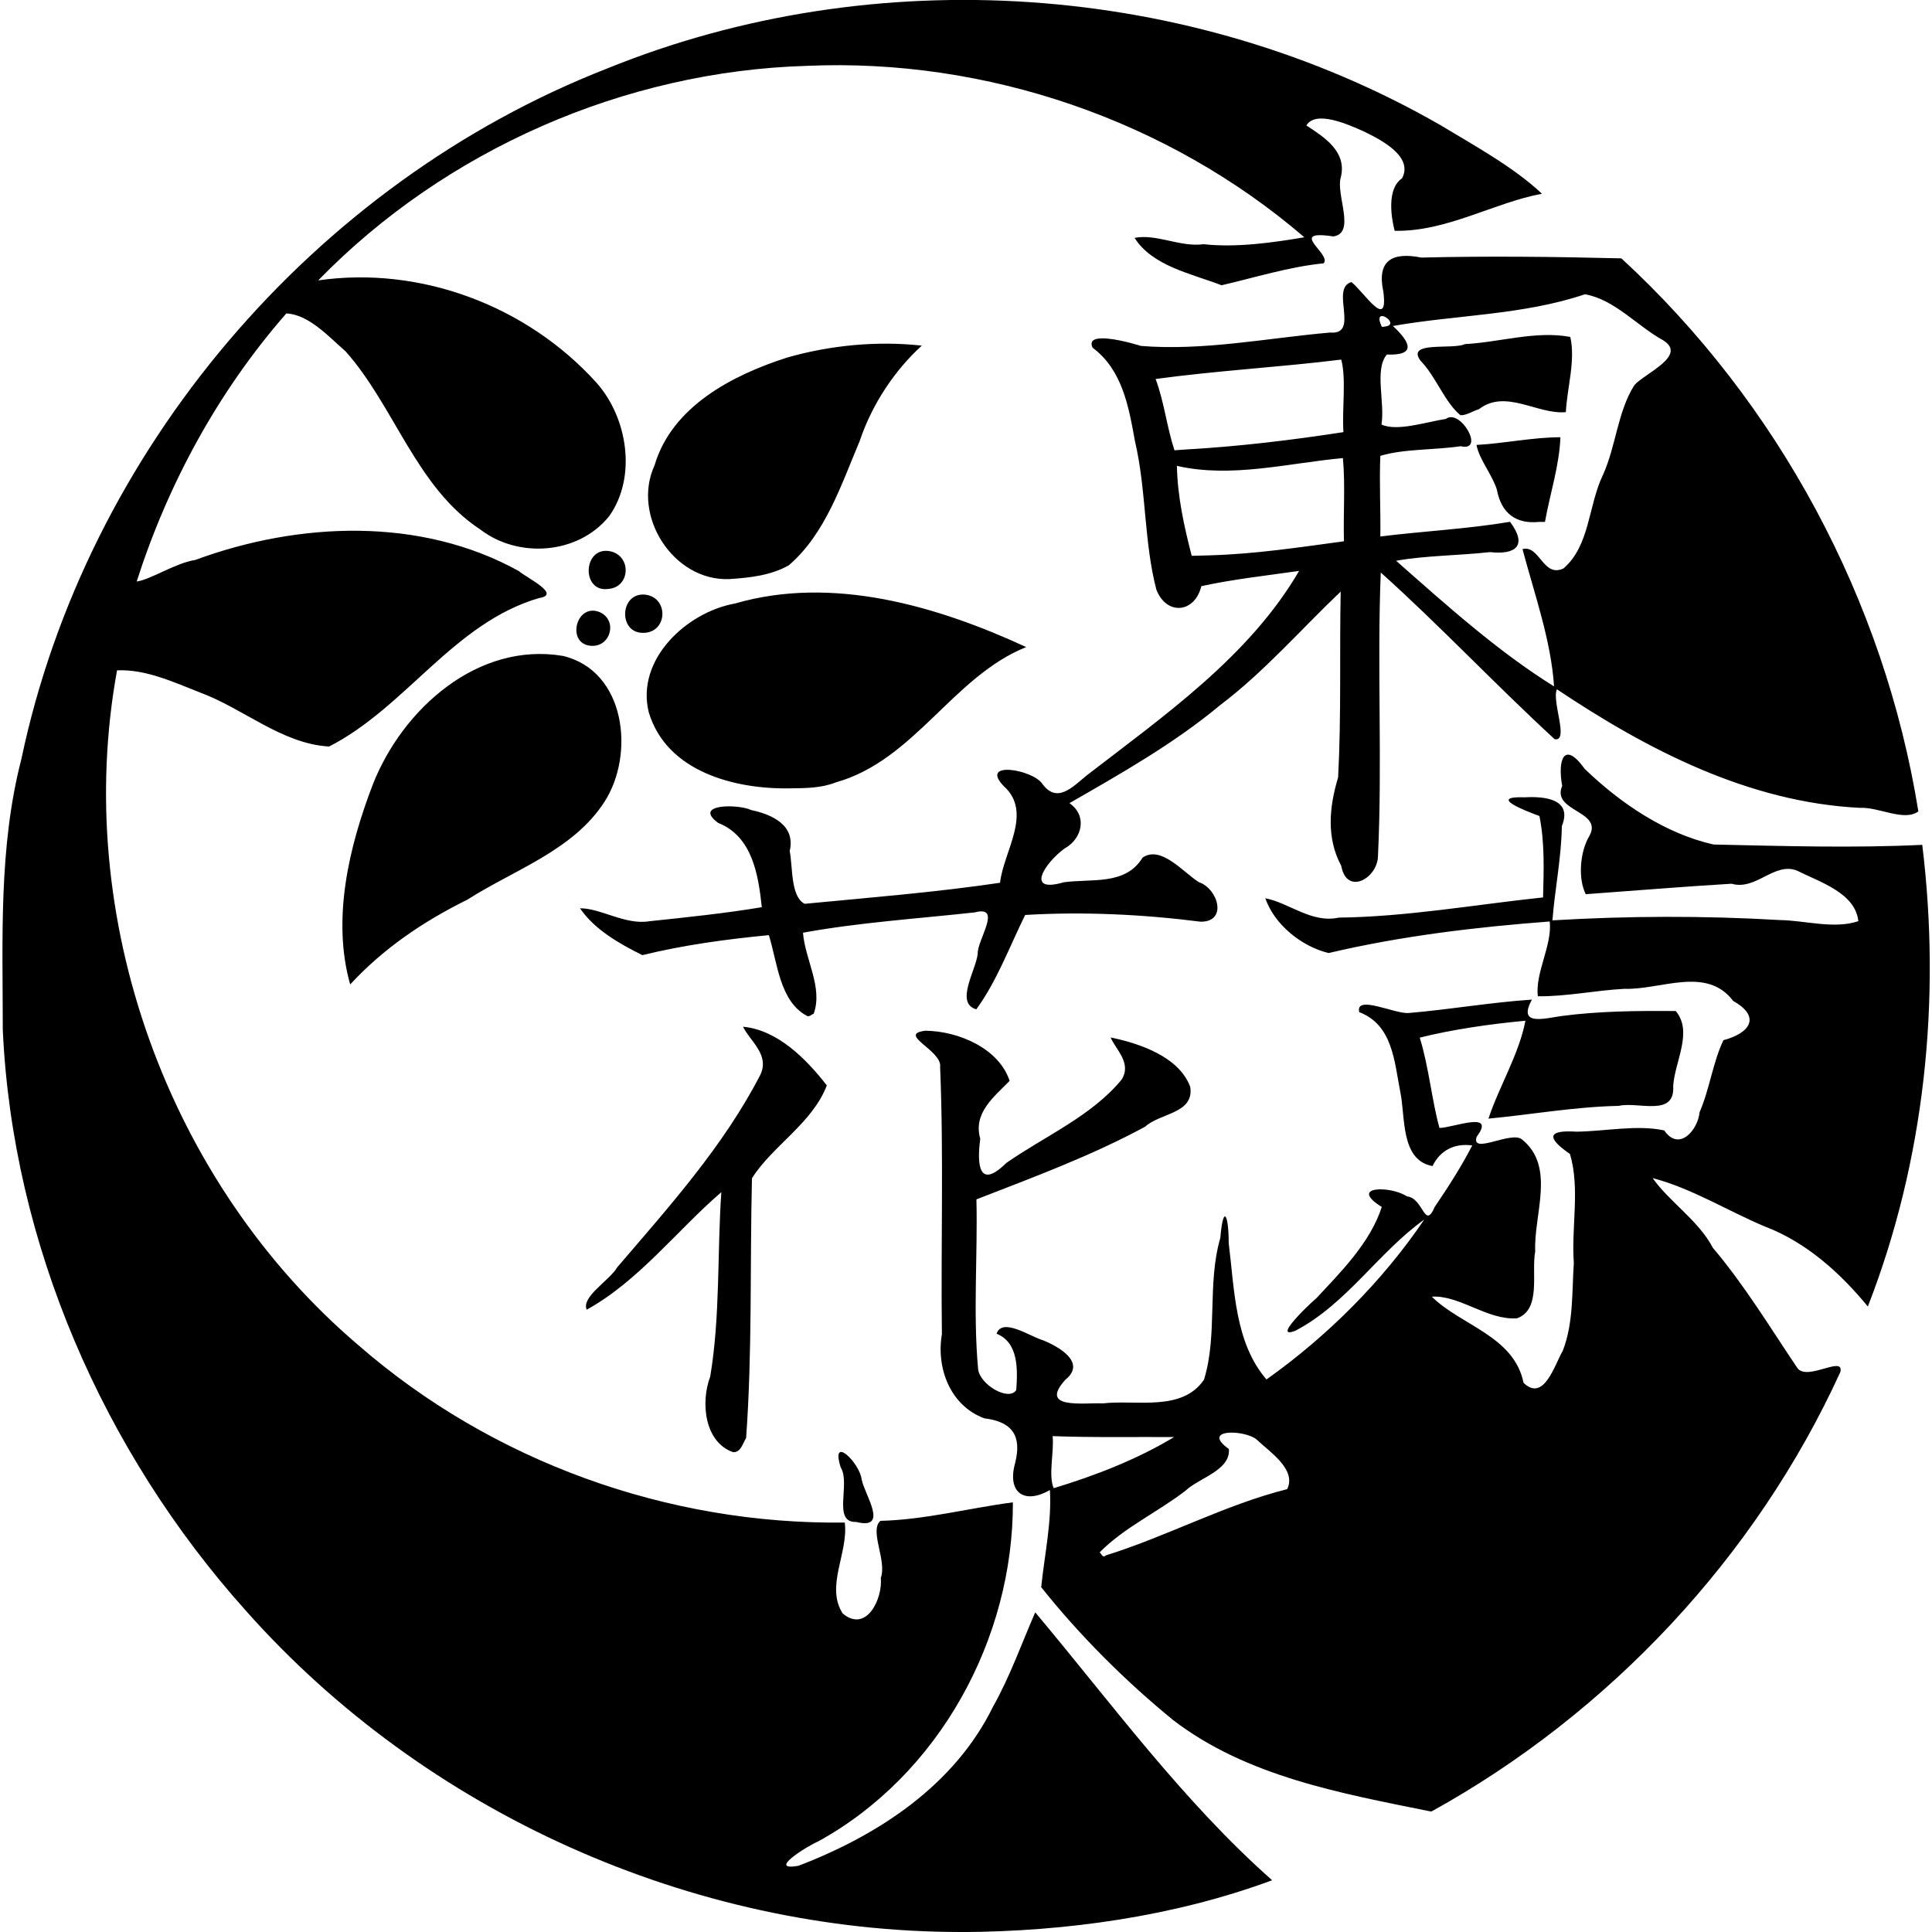<svg version="1.1" viewBox="0 0 48 48" xmlns="http://www.w3.org/2000/svg"><path d="m23.89 48c-6.707 5e-3 -13.33-2.966-17.78-7.981-3.542-3.952-5.8-9.119-6.041-14.44 0-2.248-0.106-4.521 0.462-6.72 1.612-7.666 7.262-14.31 14.56-17.16 6.642-2.694 14.48-2.16 20.69 1.406 0.859 0.519 1.83 1.049 2.528 1.708-1.198 0.225-2.371 0.948-3.659 0.921-0.082-0.31-0.205-1.043 0.183-1.303 0.291-0.547-0.53-0.962-0.954-1.168-0.39-0.173-1.188-0.532-1.423-0.146 0.443 0.289 1.012 0.647 0.857 1.284-0.133 0.432 0.383 1.393-0.188 1.473-1.164-0.177-0.029 0.442-0.239 0.668-0.862 0.086-1.712 0.355-2.536 0.545-0.745-0.287-1.716-0.474-2.162-1.177 0.545-0.108 1.134 0.237 1.717 0.157 0.817 0.091 1.739-0.043 2.501-0.172-3.387-2.911-7.901-4.455-12.36-4.259-4.527 0.132-8.982 2.084-12.14 5.33 2.545-0.366 5.184 0.633 6.904 2.532 0.777 0.86 1.022 2.343 0.326 3.325-0.775 0.962-2.269 1.053-3.204 0.331-1.59-1.042-2.123-3.047-3.345-4.424-0.422-0.368-0.916-0.917-1.473-0.943-1.692 1.934-2.942 4.236-3.718 6.66 0.341-0.043 0.968-0.462 1.455-0.535 2.567-0.947 5.598-1.079 8.043 0.278 0.174 0.157 1.07 0.582 0.5 0.668-2.124 0.619-3.309 2.715-5.218 3.689-1.178-0.069-2.129-0.947-3.217-1.347-0.655-0.255-1.338-0.577-2.051-0.546-1.118 6.13 1.251 12.73 6 16.77 3.315 2.886 7.681 4.46 12.08 4.403 0.095 0.752-0.488 1.586-0.05 2.261 0.593 0.491 0.996-0.377 0.945-0.885 0.158-0.427-0.29-1.175-0.01-1.418 1.11-0.027 2.218-0.32 3.292-0.46 0.01 3.396-1.835 6.773-4.837 8.424-0.286 0.123-1.29 0.749-0.489 0.605 1.978-0.757 3.875-1.997 4.832-3.952 0.419-0.741 0.724-1.602 1.049-2.344 1.885 2.246 3.665 4.691 5.886 6.656-2.435 0.901-5.111 1.273-7.711 1.288zm11.63-3c-2.201-0.445-4.549-0.865-6.372-2.264-1.2-0.979-2.327-2.108-3.28-3.303 0.082-0.797 0.266-1.63 0.216-2.414-0.64 0.37-1.068 0.059-0.863-0.671 0.173-0.687-0.082-1.027-0.766-1.11-0.848-0.315-1.197-1.245-1.054-2.091-0.028-2.209 0.047-4.438-0.044-6.635 0.061-0.416-1.087-0.817-0.365-0.904 0.821 9e-3 1.827 0.438 2.092 1.246-0.396 0.404-0.911 0.8-0.73 1.439-0.087 0.658-0.031 1.27 0.648 0.6 0.96-0.669 2.114-1.16 2.864-2.07 0.263-0.415-0.157-0.758-0.272-1.047 0.703 0.142 1.704 0.477 1.978 1.23 0.098 0.665-0.749 0.643-1.122 0.987-1.341 0.725-2.773 1.254-4.191 1.805 0.033 1.4-0.085 2.816 0.041 4.207 0.032 0.39 0.762 0.822 0.949 0.53 0.034-0.507 0.062-1.176-0.489-1.399 0.139-0.414 0.836 0.071 1.149 0.161 0.384 0.153 1.096 0.551 0.56 0.982-0.675 0.745 0.454 0.566 0.929 0.588 0.834-0.097 1.967 0.215 2.515-0.589 0.346-1.12 0.072-2.373 0.405-3.521 0.075-0.869 0.209-0.573 0.209 0.129 0.144 1.149 0.148 2.47 0.938 3.386 1.505-1.066 2.885-2.443 3.92-3.972-1.139 0.814-1.927 2.094-3.2 2.761-0.699 0.275 0.713-0.997 0.486-0.771 0.637-0.684 1.369-1.407 1.659-2.304-0.84-0.52 0.21-0.535 0.627-0.262 0.41 0.041 0.435 0.85 0.688 0.262 0.335-0.494 0.659-0.997 0.933-1.528-0.445-0.06-0.797 0.122-0.988 0.513-0.803-0.148-0.668-1.227-0.802-1.852-0.146-0.75-0.189-1.658-1.019-1.973-0.1-0.448 0.903 0.06 1.241 0.021 1.019-0.087 2.031-0.264 3.051-0.332-0.364 0.662 0.297 0.47 0.731 0.408 0.943-0.124 1.892-0.132 2.841-0.124 0.437 0.516-0.029 1.264-0.063 1.865 0.049 0.779-0.871 0.378-1.353 0.491-1.081 0.021-2.189 0.218-3.237 0.317 0.253-0.77 0.768-1.62 0.918-2.432-0.862 0.08-1.813 0.215-2.625 0.42 0.225 0.72 0.304 1.582 0.49 2.243 0.32 3e-3 1.427-0.448 0.924 0.219-0.149 0.462 0.872-0.161 1.13 0.07 0.839 0.679 0.283 1.866 0.325 2.779-0.102 0.528 0.16 1.443-0.452 1.662-0.742 0.051-1.419-0.579-2.117-0.538 0.72 0.716 2.042 0.976 2.279 2.14 0.506 0.492 0.773-0.452 0.975-0.796 0.267-0.689 0.226-1.449 0.274-2.179-0.065-0.896 0.159-1.859-0.096-2.71-0.569-0.391-0.582-0.603 0.164-0.554 0.716-9e-3 1.505-0.178 2.178-0.031 0.37 0.538 0.838-0.011 0.879-0.454 0.251-0.576 0.327-1.233 0.592-1.788 0.649-0.171 0.95-0.577 0.243-0.974-0.661-0.878-1.802-0.272-2.703-0.302-0.717 0.038-1.44 0.193-2.15 0.185-0.075-0.573 0.365-1.284 0.293-1.858-1.837 0.139-3.692 0.36-5.492 0.784-0.68-0.165-1.348-0.711-1.573-1.361 0.582 0.109 1.153 0.629 1.825 0.481 1.697-0.021 3.402-0.325 5.076-0.502 0.017-0.651 0.044-1.37-0.091-2.023-0.365-0.133-1.291-0.495-0.363-0.464 0.498-0.028 1.194 0.042 0.92 0.717-0.01 0.78-0.177 1.594-0.233 2.34 1.875-0.112 3.766-0.118 5.64-8e-3 0.644 0.01 1.358 0.232 1.96 0.028-0.076-0.705-0.961-0.971-1.519-1.254-0.564-0.23-1.022 0.501-1.631 0.324-1.209 0.072-2.415 0.173-3.623 0.26-0.193-0.383-0.147-1.05 0.09-1.446 0.352-0.631-0.948-0.6-0.675-1.245-0.119-0.655 0.05-1.135 0.56-0.422 0.89 0.856 1.999 1.608 3.202 1.879 1.727 0.037 3.457 0.091 5.184 8e-3 0.471 3.855 0.063 7.839-1.352 11.47-0.67-0.817-1.521-1.595-2.555-1.986-0.929-0.391-1.825-0.953-2.791-1.204 0.416 0.591 1.135 1.046 1.497 1.733 0.788 0.93 1.424 1.985 2.106 2.996 0.259 0.31 1.16-0.334 1.06 0.088-2.097 4.592-5.738 8.477-10.16 10.92zm-8.041-6.358c1.524-0.476 2.958-1.257 4.501-1.645 0.24-0.498-0.45-0.933-0.77-1.242-0.317-0.239-1.383-0.257-0.679 0.245 0.045 0.53-0.741 0.716-1.08 1.038-0.689 0.531-1.532 0.919-2.13 1.53 0.048 0.037 0.068 0.149 0.159 0.074zm-1.301-1.668c1.03-0.312 2.079-0.718 2.992-1.271-1.001-6e-3 -2.041 0.015-3.018-0.023 0.041 0.398-0.112 0.968 0.026 1.293zm-4.906 0.838c-0.601 0.024-0.134-0.956-0.383-1.35-0.268-0.835 0.47-0.127 0.519 0.296 0.066 0.363 0.698 1.265-0.136 1.054zm-3.055-1.732c-0.715-0.246-0.815-1.238-0.572-1.878 0.252-1.51 0.172-3.057 0.276-4.583-1.094 0.941-2.054 2.209-3.345 2.92-0.137-0.325 0.565-0.721 0.763-1.058 1.286-1.502 2.634-3.002 3.547-4.769 0.248-0.502-0.249-0.842-0.426-1.203 0.862 0.078 1.58 0.811 2.082 1.458-0.36 0.942-1.357 1.506-1.86 2.307-0.051 2.15 0.01 4.312-0.145 6.453-0.082 0.128-0.131 0.363-0.321 0.352zm1.833-10.84c-0.683-0.363-0.734-1.325-0.948-2.007-1.056 0.102-2.11 0.244-3.142 0.497-0.567-0.28-1.2-0.642-1.549-1.164 0.513-3e-3 1.128 0.422 1.722 0.322 0.929-0.098 1.886-0.197 2.794-0.349-0.086-0.801-0.233-1.757-1.084-2.094-0.646-0.475 0.493-0.474 0.819-0.32 0.523 0.11 1.108 0.379 0.958 1.018 0.079 0.405 0.019 1.127 0.37 1.312 1.617-0.155 3.268-0.287 4.856-0.523 0.085-0.779 0.824-1.745 0.091-2.402-0.611-0.637 0.704-0.414 0.952-0.066 0.373 0.519 0.755 0.088 1.118-0.205 1.923-1.485 4.031-2.951 5.269-5.075-0.808 0.116-1.636 0.206-2.429 0.379-0.163 0.673-0.867 0.736-1.118 0.084-0.31-1.186-0.246-2.474-0.531-3.685-0.156-0.865-0.315-1.773-1.054-2.325-0.26-0.563 1.651 0.099 1.184-0.044 1.565 0.131 3.152-0.194 4.718-0.331 0.751 0.066-0.01-1.097 0.529-1.254 0.32 0.252 0.922 1.228 0.794 0.241-0.165-0.772 0.209-0.995 0.943-0.85 1.657-0.04 3.314-0.021 4.971 0.02 3.901 3.589 6.538 8.506 7.378 13.74-0.354 0.26-0.984-0.113-1.449-0.088-2.762-0.137-5.276-1.438-7.531-2.946-0.135 0.295 0.312 1.31-0.056 1.24-1.462-1.344-2.873-2.844-4.32-4.141-0.095 2.309 0.041 4.702-0.069 7.031 0 0.563-0.777 1.008-0.913 0.257-0.376-0.698-0.297-1.475-0.078-2.197 0.082-1.535 0.032-3.078 0.064-4.617-0.968 0.918-1.901 1.996-2.998 2.823-1.146 0.956-2.478 1.707-3.741 2.433 0.448 0.308 0.324 0.88-0.12 1.126-0.476 0.344-1.005 1.127-0.022 0.84 0.687-0.096 1.535 0.085 1.958-0.612 0.458-0.315 1.005 0.359 1.399 0.609 0.478 0.16 0.722 0.991 0.043 0.982-1.443-0.183-2.911-0.253-4.358-0.167-0.387 0.783-0.708 1.654-1.214 2.344-0.537-0.151-0.01-0.967 0.035-1.378-0.016-0.345 0.626-1.213-0.073-1.03-1.42 0.156-2.876 0.25-4.268 0.505 0.052 0.669 0.501 1.361 0.266 2.013-0.055 0.019-0.101 0.08-0.167 0.056zm18.56-8.184c-0.073-1.144-0.496-2.324-0.784-3.414 0.432-0.108 0.506 0.719 1.018 0.481 0.66-0.567 0.615-1.57 0.98-2.322 0.326-0.718 0.365-1.582 0.784-2.235 0.254-0.289 1.328-0.732 0.712-1.112-0.65-0.357-1.202-1.012-1.942-1.143-1.534 0.519-3.229 0.514-4.772 0.788 0.441 0.409 0.584 0.738-0.149 0.709-0.317 0.367-0.043 1.196-0.135 1.739 0.386 0.179 1.096-0.06 1.601-0.139 0.358-0.271 0.989 0.827 0.367 0.678-0.649 0.097-1.42 0.063-1.996 0.24-0.028 0.664 0.01 1.336 0 2.003 1.07-0.134 2.164-0.186 3.222-0.365 0.44 0.588 0.148 0.825-0.498 0.753-0.769 0.086-1.603 0.084-2.332 0.215 1.247 1.1 2.542 2.265 3.924 3.121zm-0.367-4.09c-0.574 0.061-0.946-0.21-1.055-0.807-0.122-0.378-0.44-0.75-0.505-1.105 0.696-0.037 1.395-0.19 2.085-0.191-0.025 0.697-0.259 1.405-0.384 2.103h-0.102zm-1.958-2.65c-0.387-0.313-0.611-0.965-0.998-1.361-0.352-0.491 0.803-0.26 1.11-0.406 0.865-0.046 1.767-0.339 2.616-0.178 0.135 0.583-0.079 1.259-0.11 1.868-0.698 0.068-1.498-0.586-2.16-0.072-0.153 0.043-0.296 0.152-0.457 0.149zm-6.199 3.48c1.107-0.032 2.207-0.2 3.304-0.348-0.019-0.685 0.036-1.4-0.026-2.067-1.364 0.125-2.77 0.504-4.124 0.193 0.014 0.757 0.178 1.504 0.368 2.235 0.159-4e-3 0.319-8e-3 0.478-0.012zm-0.647-2.627c1.319-0.075 2.632-0.231 3.938-0.433-0.038-0.577 0.075-1.334-0.055-1.802-1.53 0.189-3.104 0.275-4.611 0.482 0.214 0.573 0.278 1.195 0.468 1.771 0.087-6e-3 0.174-0.012 0.261-0.018zm5.001-3.061c0.357-0.071-0.361-0.538-0.115-9.8e-4l0.016 0.016zm-25.74 16.35c-0.458-1.615-0.035-3.415 0.564-4.972 0.736-1.869 2.603-3.547 4.723-3.19 1.56 0.371 1.793 2.446 1.029 3.628-0.78 1.207-2.24 1.684-3.407 2.429-1.094 0.541-2.083 1.211-2.909 2.105zm10.93-4.872c-1.376 0.027-3.07-0.413-3.512-1.891-0.324-1.309 0.939-2.487 2.146-2.702 2.433-0.704 5.031 0.068 7.232 1.083-1.822 0.73-2.776 2.815-4.731 3.362-0.357 0.143-0.755 0.144-1.136 0.148zm-4.899-3.54c-0.686 0.01-0.437-1.102 0.182-0.832 0.423 0.204 0.266 0.824-0.182 0.832zm1.264-0.323c-0.652 0.024-0.6-1.034 0.053-0.947 0.573 0.087 0.533 0.933-0.053 0.947zm-0.882-1.091c-0.681 0.096-0.635-1.083 0.059-0.934 0.526 0.125 0.485 0.894-0.059 0.934zm2.995-0.245c-1.377 0.051-2.422-1.572-1.846-2.825 0.431-1.463 1.934-2.242 3.289-2.677 1.077-0.31 2.25-0.42 3.351-0.298-0.676 0.614-1.239 1.461-1.542 2.367-0.457 1.082-0.853 2.31-1.763 3.091-0.448 0.255-0.983 0.31-1.489 0.343z"/></svg>